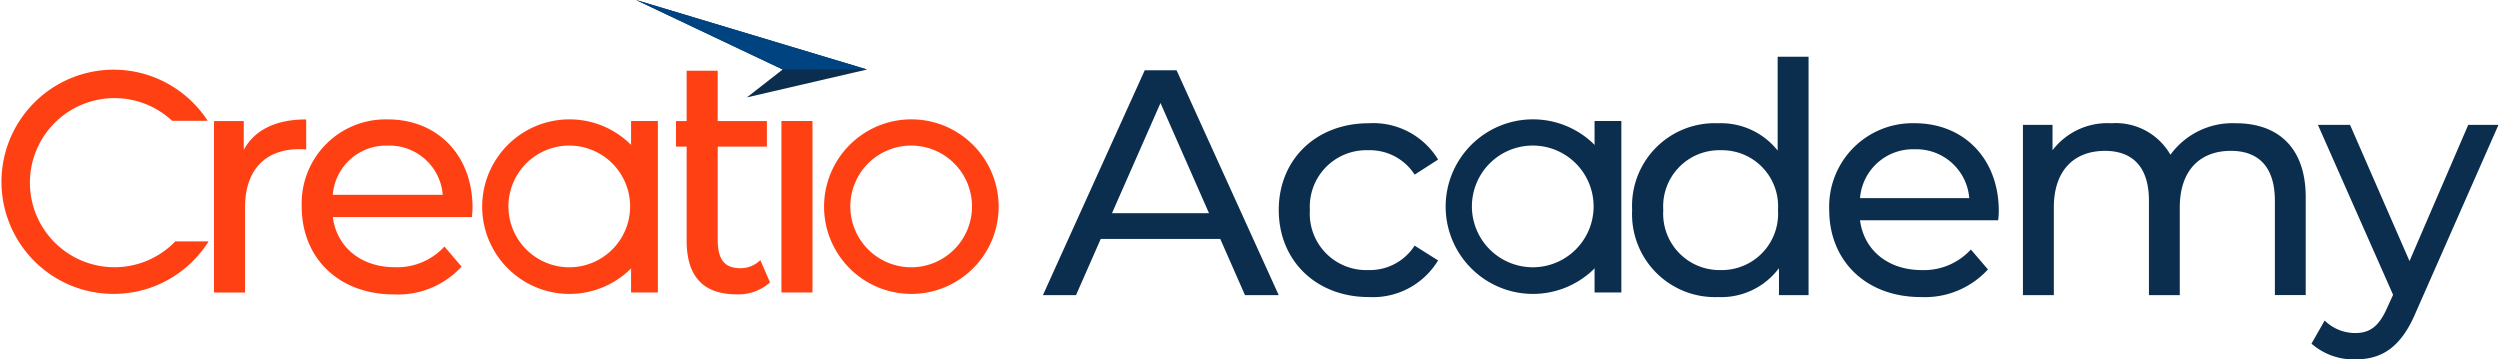 <svg xmlns="http://www.w3.org/2000/svg" width="1280" height="184" viewBox="0 0 236.234 34">
  <g id="logo_academy" transform="translate(-211.853 -107.529)">
    <path id="Subtraction_662" data-name="Subtraction 662" d="M10.606,21.207A10.558,10.558,0,0,1,4.676,19.4,10.635,10.635,0,0,1,.834,14.731,10.587,10.587,0,0,1,1.811,4.675,10.638,10.638,0,0,1,6.478.833a10.594,10.594,0,0,1,10.058.978A10.662,10.662,0,0,1,19.4,4.675c.035.051.07.1.1.156H16.14a8,8,0,1,0,.3,11.411H19.59c-.062.1-.126.2-.189.289a10.636,10.636,0,0,1-4.666,3.842A10.544,10.544,0,0,1,10.606,21.207Z" transform="translate(211.853 114.127)" fill="#ff4013"/>
    <path id="Subtraction_666" data-name="Subtraction 666" d="M8.256,16.512A8.217,8.217,0,0,1,3.64,15.1,8.28,8.28,0,0,1,.649,11.469,8.245,8.245,0,0,1,1.41,3.64,8.28,8.28,0,0,1,5.042.649a8.245,8.245,0,0,1,7.829.761,8.28,8.28,0,0,1,2.991,3.632,8.245,8.245,0,0,1-.761,7.829,8.28,8.28,0,0,1-3.632,2.991A8.2,8.2,0,0,1,8.256,16.512ZM8.274,2.518a5.757,5.757,0,1,0,5.757,5.757A5.763,5.763,0,0,0,8.274,2.518Z" transform="translate(306.187 135.334) rotate(180)" fill="#ff4013"/>
    <path id="Path_6028" data-name="Path 6028" d="M25.736-113.624c0-4.989-3.336-8.356-8.019-8.356a7.944,7.944,0,0,0-8.141,8.264c0,4.836,3.489,8.294,8.723,8.294a8.142,8.142,0,0,0,6.4-2.632l-1.622-1.9a6.057,6.057,0,0,1-4.683,1.959c-3.214,0-5.509-1.9-5.877-4.744H25.675C25.706-113.012,25.736-113.38,25.736-113.624ZM17.717-119.5a5.059,5.059,0,0,1,5.2,4.652H12.514A5.056,5.056,0,0,1,17.717-119.5Z" transform="translate(230.679 240.805)" fill="#ff4013" stroke="rgba(0,0,0,0)" stroke-width="1"/>
    <path id="Path_6027" data-name="Path 6027" d="M23.564-119.1v-2.724H20.748v16.222h2.938v-8.08c0-3.55,1.959-5.479,5.111-5.479a5.189,5.189,0,0,1,.673.031v-2.846C26.625-121.98,24.6-121,23.564-119.1Z" transform="translate(211.207 240.805)" fill="#ff4013"/>
    <path id="Path_6030" data-name="Path 6030" d="M24.4-138.373a2.648,2.648,0,0,1-1.893.765c-1.622,0-2.138-.979-2.138-2.723v-8.782H25.02v-2.417H20.368v-4.757H17.429v4.757H16.42v2.417h1.009v8.9c0,3.274,1.464,5.079,4.739,5.079a4.471,4.471,0,0,0,3.148-1.132Z" transform="translate(259.243 270.511)" fill="#ff4013"/>
    <path id="Path_6031" data-name="Path 6031" d="M20.748-104.618h2.938V-120.84H20.748Z" transform="translate(264.891 239.818)" fill="#ff4013"/>
    <g id="Group_5722" data-name="Group 5722" transform="translate(257.329 118.822)">
      <path id="Subtraction_664" data-name="Subtraction 664" d="M8.256,16.512A8.217,8.217,0,0,1,3.64,15.1,8.28,8.28,0,0,1,.649,11.469,8.245,8.245,0,0,1,1.41,3.64,8.28,8.28,0,0,1,5.042.649a8.245,8.245,0,0,1,7.829.761,8.28,8.28,0,0,1,2.991,3.632,8.245,8.245,0,0,1-.761,7.829,8.28,8.28,0,0,1-3.632,2.991A8.2,8.2,0,0,1,8.256,16.512ZM8.274,2.518a5.757,5.757,0,1,0,5.757,5.757A5.763,5.763,0,0,0,8.274,2.518Z" transform="translate(16.512 16.512) rotate(180)" fill="#ff4013"/>
      <path id="Path_6029" data-name="Path 6029" d="M20.748-104.618h2.536V-120.84H20.748Z" transform="translate(-6.663 120.996)" fill="#ff4013"/>
    </g>
    <g id="Group_5728" data-name="Group 5728" transform="translate(310.378 112.898)">
      <path id="Path_6147" data-name="Path 6147" d="M19.026-45.711h3.191L12.552-66.987H9.543L-.092-45.711H3.039l2.34-5.319H16.686ZM6.443-53.462l4.59-10.425,4.59,10.425Zm24.285,7.933a7.207,7.207,0,0,0,6.565-3.465l-2.219-1.4a5.022,5.022,0,0,1-4.377,2.31,5.338,5.338,0,0,1-5.532-5.684A5.346,5.346,0,0,1,30.7-59.419a5.022,5.022,0,0,1,4.377,2.31l2.219-1.429a7.184,7.184,0,0,0-6.565-3.435c-4.954,0-8.511,3.4-8.511,8.207S25.774-45.529,30.728-45.529ZM69.421-68.264v8.875A6.855,6.855,0,0,0,63.8-61.972a7.819,7.819,0,0,0-8.146,8.207A7.843,7.843,0,0,0,63.8-45.529a6.806,6.806,0,0,0,5.745-2.736v2.553h2.8V-68.264Zm-5.38,20.182A5.334,5.334,0,0,1,58.6-53.766a5.309,5.309,0,0,1,5.441-5.653,5.3,5.3,0,0,1,5.41,5.653A5.327,5.327,0,0,1,64.041-48.082Zm26.3-5.593c0-4.954-3.313-8.3-7.963-8.3A7.889,7.889,0,0,0,74.3-53.766c0,4.8,3.465,8.237,8.663,8.237a8.086,8.086,0,0,0,6.353-2.614L87.7-50.027a6.015,6.015,0,0,1-4.65,1.945c-3.191,0-5.471-1.884-5.836-4.711h13.07C90.314-53.067,90.344-53.431,90.344-53.675ZM82.381-59.51a5.024,5.024,0,0,1,5.167,4.62H77.214A5.021,5.021,0,0,1,82.381-59.51Zm30.4-2.462a7.26,7.26,0,0,0-6.2,2.979,5.962,5.962,0,0,0-5.593-2.979,6.529,6.529,0,0,0-5.562,2.553v-2.4h-2.8v16.109H95.55v-8.3c0-3.5,1.915-5.349,4.833-5.349,2.644,0,4.164,1.55,4.164,4.711v8.936h2.918v-8.3c0-3.5,1.915-5.349,4.833-5.349,2.644,0,4.164,1.55,4.164,4.711v8.936h2.918v-9.27C119.379-59.723,116.7-61.972,112.784-61.972Zm21.975.152L129.2-48.933,123.574-61.82h-3.039l7.112,16.079-.517,1.125c-.79,1.854-1.672,2.492-3.07,2.492a4.122,4.122,0,0,1-2.888-1.185l-1.246,2.188a6.048,6.048,0,0,0,4.134,1.489c2.462,0,4.316-1.064,5.745-4.468l7.811-17.72Z" transform="translate(0.092 68.264)" fill="#0b2e4e"/>
      <g id="Group_5723" data-name="Group 5723" transform="translate(38.105 5.923)">
        <path id="Subtraction_664-2" data-name="Subtraction 664" d="M8.256,16.512A8.217,8.217,0,0,1,3.64,15.1,8.28,8.28,0,0,1,.649,11.469,8.245,8.245,0,0,1,1.41,3.64,8.28,8.28,0,0,1,5.042.649a8.245,8.245,0,0,1,7.829.761,8.28,8.28,0,0,1,2.991,3.632,8.245,8.245,0,0,1-.761,7.829,8.28,8.28,0,0,1-3.632,2.991A8.2,8.2,0,0,1,8.256,16.512ZM8.274,2.518a5.757,5.757,0,1,0,5.757,5.757A5.763,5.763,0,0,0,8.274,2.518Z" transform="translate(16.512 16.512) rotate(180)" fill="#0b2e4e"/>
        <path id="Path_6029-2" data-name="Path 6029" d="M20.748-104.618h2.536V-120.84H20.748Z" transform="translate(-6.663 120.996)" fill="#0b2e4e"/>
      </g>
    </g>
    <path id="Path_5977" data-name="Path 5977" d="M428.791,269.592l-11.37,2.639,3.385-2.639-13.872-6.575Z" transform="translate(-135.05 -155.488)" fill="#0b2e4e"/>
    <path id="Path_5977-2" data-name="Path 5977" d="M428.791,269.592h-7.985l-13.872-6.575Z" transform="translate(-135.05 -155.488)" fill="#004381"/>
  </g>
</svg>

